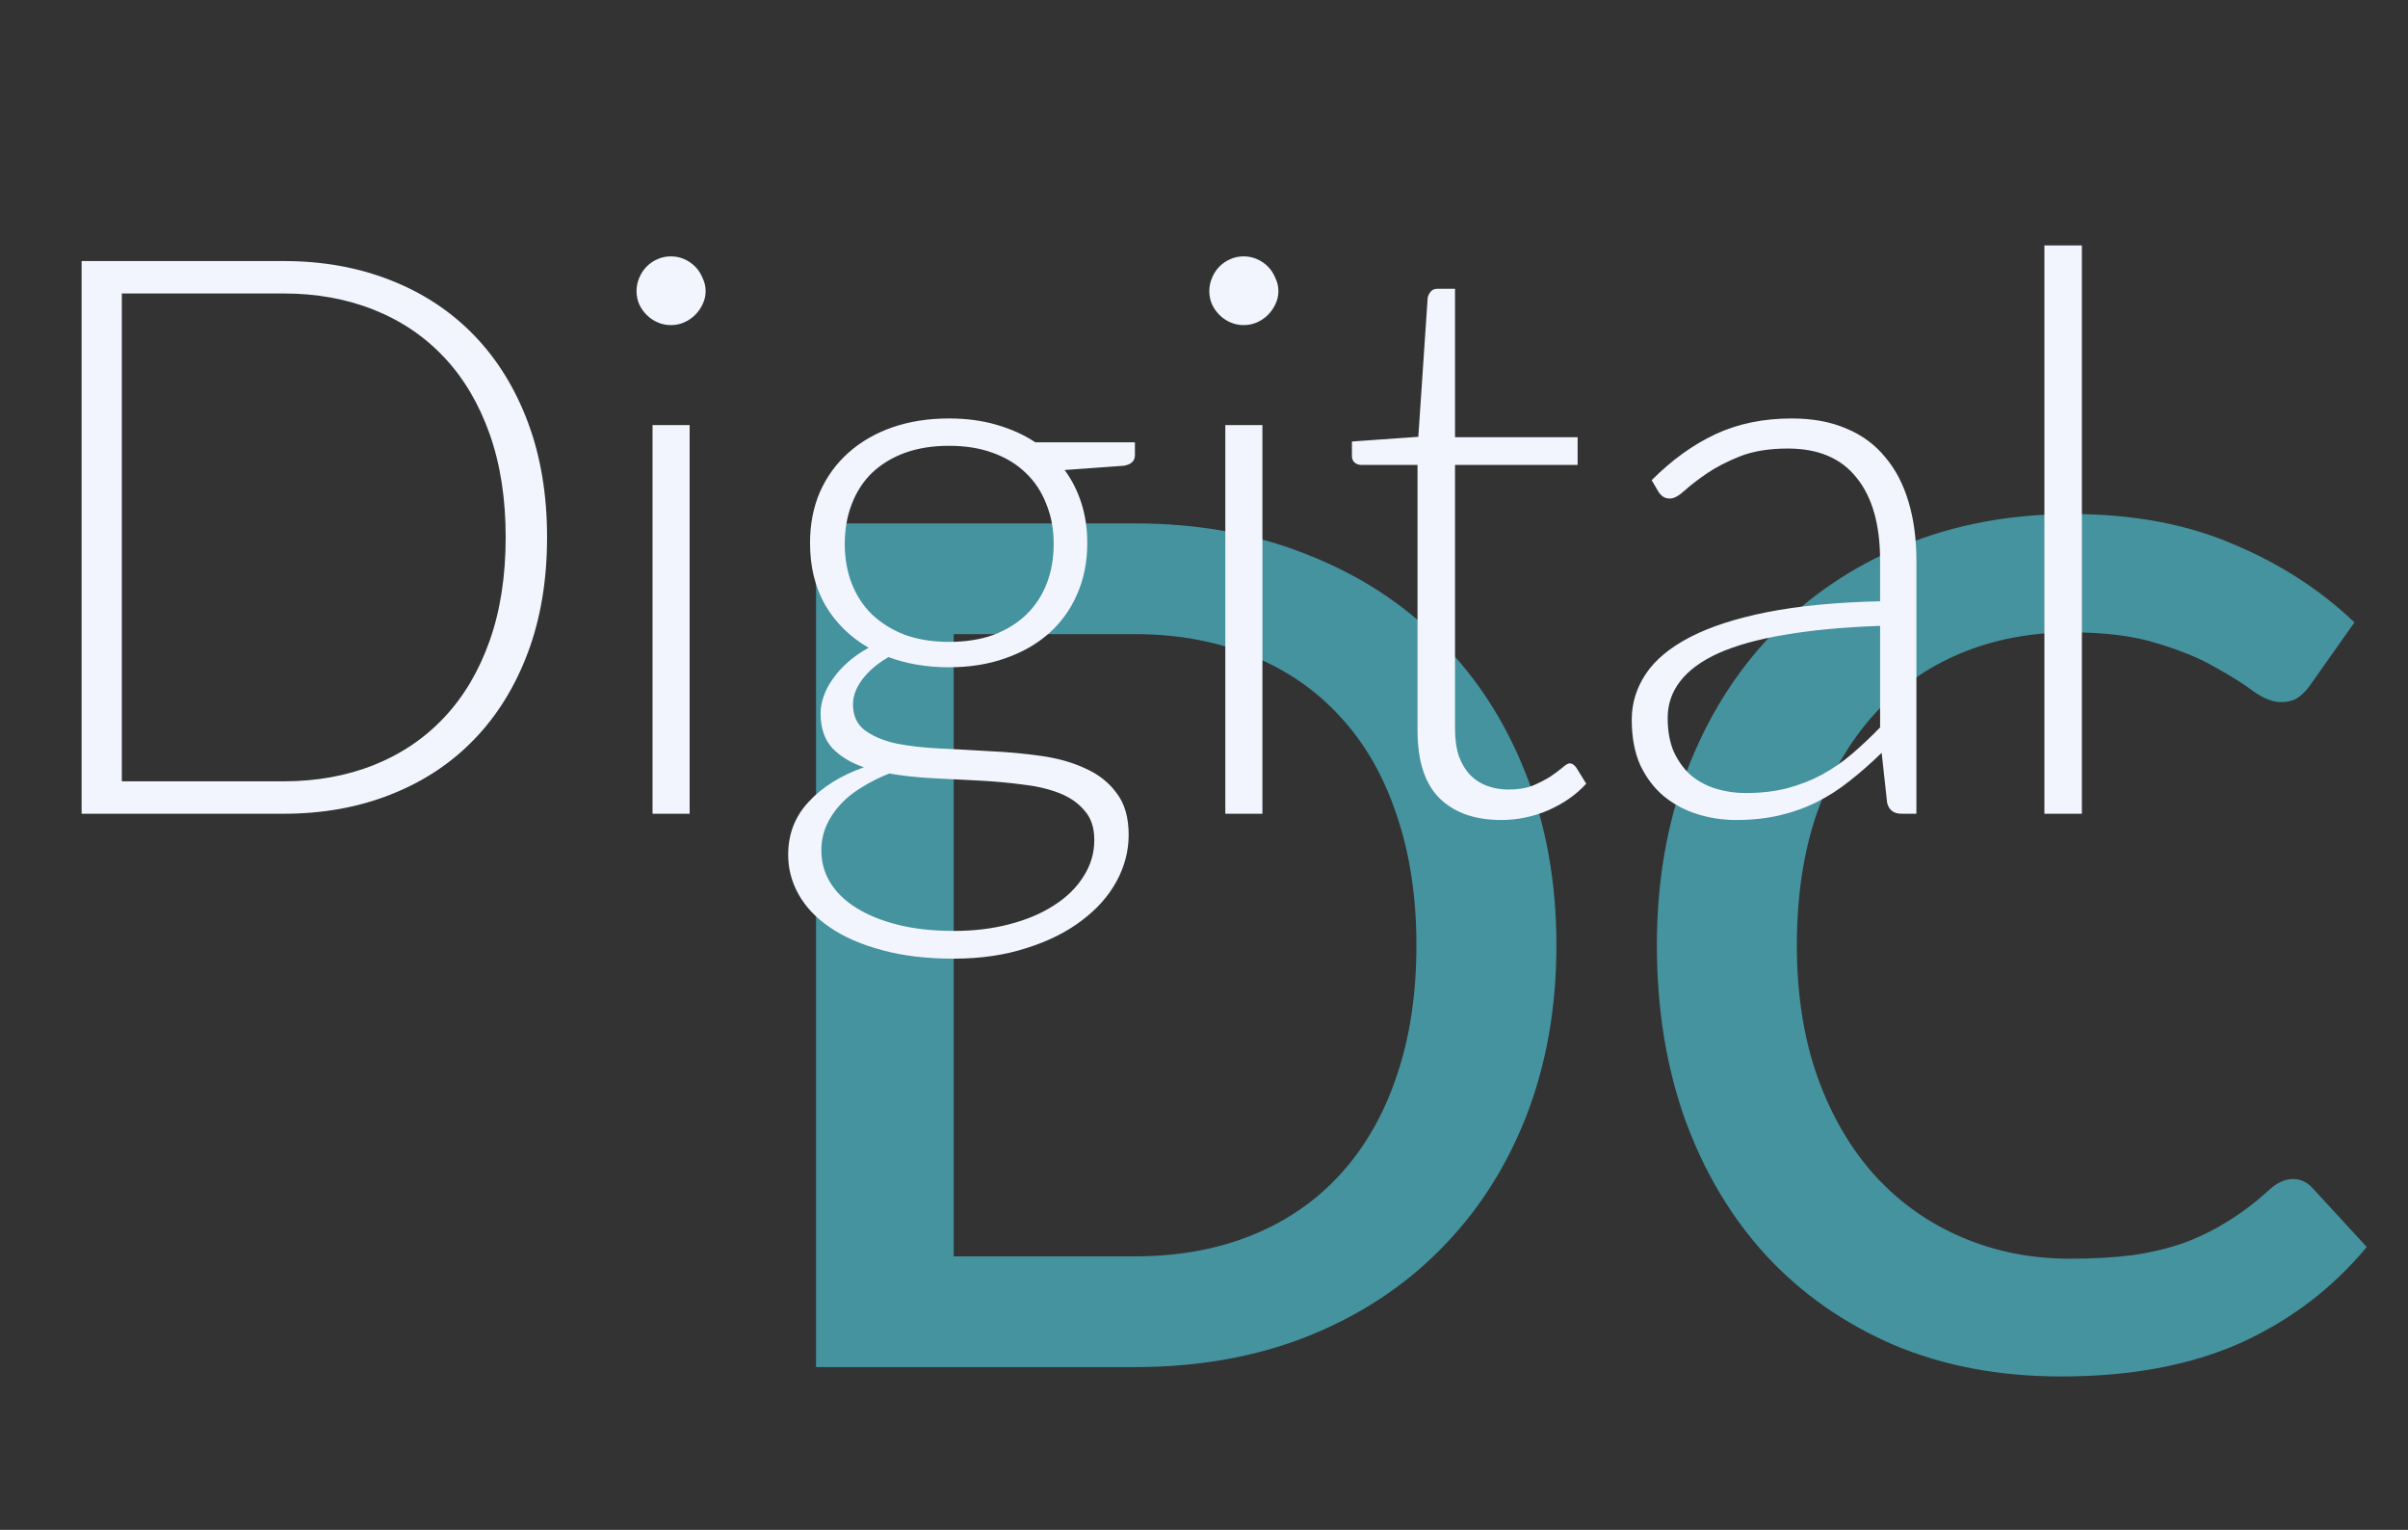 <svg width="74" height="47" viewBox="0 0 74 47" fill="none" xmlns="http://www.w3.org/2000/svg">
<rect x="0" y="0" width="74" height="47" fill="#333333" stroke="none"/>
<path opacity="0.6" d="M47.83 29.04C47.83 30.96 47.518 32.718 46.894 34.314C46.27 35.898 45.388 37.26 44.248 38.4C43.12 39.54 41.758 40.428 40.162 41.064C38.578 41.688 36.814 42 34.87 42H25.078V16.08H34.87C36.814 16.08 38.578 16.398 40.162 17.034C41.758 17.658 43.12 18.54 44.248 19.68C45.388 20.82 46.27 22.188 46.894 23.784C47.518 25.368 47.83 27.12 47.83 29.04ZM43.528 29.04C43.528 27.552 43.324 26.214 42.916 25.026C42.52 23.838 41.944 22.836 41.188 22.02C40.444 21.204 39.538 20.58 38.47 20.148C37.402 19.704 36.202 19.482 34.87 19.482H29.308V38.598H34.87C36.202 38.598 37.402 38.382 38.47 37.95C39.538 37.518 40.444 36.894 41.188 36.078C41.944 35.25 42.52 34.248 42.916 33.072C43.324 31.884 43.528 30.54 43.528 29.04ZM70.465 36.222C70.693 36.222 70.891 36.312 71.059 36.492L72.733 38.31C71.677 39.582 70.381 40.566 68.845 41.262C67.309 41.946 65.473 42.288 63.337 42.288C61.441 42.288 59.725 41.964 58.189 41.316C56.665 40.656 55.363 39.744 54.283 38.58C53.203 37.404 52.369 36.006 51.781 34.386C51.205 32.766 50.917 30.984 50.917 29.04C50.917 27.096 51.223 25.314 51.835 23.694C52.459 22.062 53.329 20.664 54.445 19.5C55.573 18.324 56.917 17.412 58.477 16.764C60.049 16.116 61.777 15.792 63.661 15.792C65.533 15.792 67.183 16.098 68.611 16.71C70.051 17.31 71.299 18.114 72.355 19.122L70.969 21.084C70.873 21.216 70.759 21.33 70.627 21.426C70.495 21.522 70.315 21.57 70.087 21.57C69.847 21.57 69.571 21.462 69.259 21.246C68.959 21.018 68.569 20.772 68.089 20.508C67.621 20.232 67.027 19.986 66.307 19.77C65.599 19.542 64.711 19.428 63.643 19.428C62.407 19.428 61.273 19.644 60.241 20.076C59.209 20.508 58.321 21.138 57.577 21.966C56.833 22.794 56.251 23.802 55.831 24.99C55.423 26.178 55.219 27.528 55.219 29.04C55.219 30.564 55.435 31.926 55.867 33.126C56.299 34.314 56.893 35.322 57.649 36.15C58.405 36.966 59.293 37.59 60.313 38.022C61.333 38.454 62.431 38.67 63.607 38.67C64.327 38.67 64.969 38.634 65.533 38.562C66.109 38.478 66.637 38.352 67.117 38.184C67.597 38.004 68.047 37.782 68.467 37.518C68.899 37.254 69.325 36.93 69.745 36.546C69.985 36.33 70.225 36.222 70.465 36.222Z" fill="#50D3E8"/>
<path d="M16.812 16.504C16.812 17.816 16.616 18.996 16.224 20.044C15.832 21.092 15.28 21.984 14.568 22.72C13.856 23.456 13 24.02 12 24.412C11.008 24.804 9.912 25 8.712 25H2.508V8.02H8.712C9.912 8.02 11.008 8.216 12 8.608C13 9 13.856 9.564 14.568 10.3C15.28 11.036 15.832 11.928 16.224 12.976C16.616 14.024 16.812 15.2 16.812 16.504ZM15.54 16.504C15.54 15.32 15.376 14.264 15.048 13.336C14.72 12.408 14.256 11.624 13.656 10.984C13.056 10.344 12.336 9.856 11.496 9.52C10.656 9.184 9.728 9.016 8.712 9.016H3.744V24.004H8.712C9.728 24.004 10.656 23.836 11.496 23.5C12.336 23.164 13.056 22.676 13.656 22.036C14.256 21.396 14.72 20.612 15.048 19.684C15.376 18.756 15.54 17.696 15.54 16.504ZM21.193 13.06V25H20.053V13.06H21.193ZM21.685 8.944C21.685 9.088 21.653 9.224 21.589 9.352C21.533 9.472 21.457 9.58 21.361 9.676C21.265 9.772 21.153 9.848 21.025 9.904C20.897 9.96 20.761 9.988 20.617 9.988C20.473 9.988 20.337 9.96 20.209 9.904C20.081 9.848 19.969 9.772 19.873 9.676C19.777 9.58 19.701 9.472 19.645 9.352C19.589 9.224 19.561 9.088 19.561 8.944C19.561 8.8 19.589 8.664 19.645 8.536C19.701 8.4 19.777 8.284 19.873 8.188C19.969 8.092 20.081 8.016 20.209 7.96C20.337 7.904 20.473 7.876 20.617 7.876C20.761 7.876 20.897 7.904 21.025 7.96C21.153 8.016 21.265 8.092 21.361 8.188C21.457 8.284 21.533 8.4 21.589 8.536C21.653 8.664 21.685 8.8 21.685 8.944ZM29.165 19.72C29.677 19.72 30.133 19.648 30.533 19.504C30.933 19.352 31.269 19.144 31.541 18.88C31.813 18.616 32.021 18.3 32.165 17.932C32.309 17.564 32.381 17.156 32.381 16.708C32.381 16.26 32.305 15.852 32.153 15.484C32.009 15.108 31.797 14.788 31.517 14.524C31.245 14.26 30.909 14.056 30.509 13.912C30.117 13.768 29.669 13.696 29.165 13.696C28.661 13.696 28.209 13.768 27.809 13.912C27.417 14.056 27.081 14.26 26.801 14.524C26.529 14.788 26.321 15.108 26.177 15.484C26.033 15.852 25.961 16.26 25.961 16.708C25.961 17.156 26.033 17.564 26.177 17.932C26.321 18.3 26.529 18.616 26.801 18.88C27.081 19.144 27.417 19.352 27.809 19.504C28.209 19.648 28.661 19.72 29.165 19.72ZM33.629 25.804C33.629 25.428 33.529 25.128 33.329 24.904C33.137 24.672 32.877 24.492 32.549 24.364C32.221 24.236 31.841 24.148 31.409 24.1C30.985 24.044 30.537 24.004 30.065 23.98C29.601 23.956 29.133 23.932 28.661 23.908C28.189 23.884 27.745 23.836 27.329 23.764C27.025 23.884 26.745 24.024 26.489 24.184C26.233 24.336 26.013 24.512 25.829 24.712C25.645 24.912 25.501 25.128 25.397 25.36C25.293 25.6 25.241 25.856 25.241 26.128C25.241 26.48 25.329 26.804 25.505 27.1C25.689 27.404 25.953 27.664 26.297 27.88C26.649 28.104 27.077 28.28 27.581 28.408C28.085 28.536 28.665 28.6 29.321 28.6C29.929 28.6 30.493 28.532 31.013 28.396C31.541 28.26 31.997 28.068 32.381 27.82C32.773 27.572 33.077 27.276 33.293 26.932C33.517 26.588 33.629 26.212 33.629 25.804ZM34.877 13.588V13.984C34.877 14.16 34.765 14.268 34.541 14.308L32.717 14.44C32.941 14.744 33.113 15.084 33.233 15.46C33.353 15.836 33.413 16.244 33.413 16.684C33.413 17.26 33.309 17.784 33.101 18.256C32.901 18.72 32.613 19.12 32.237 19.456C31.869 19.784 31.421 20.04 30.893 20.224C30.373 20.408 29.797 20.5 29.165 20.5C28.485 20.5 27.865 20.396 27.305 20.188C26.969 20.38 26.701 20.608 26.501 20.872C26.309 21.128 26.213 21.384 26.213 21.64C26.213 21.984 26.333 22.248 26.573 22.432C26.821 22.616 27.141 22.752 27.533 22.84C27.933 22.92 28.385 22.972 28.889 22.996C29.401 23.02 29.921 23.048 30.449 23.08C30.977 23.104 31.493 23.152 31.997 23.224C32.509 23.296 32.961 23.424 33.353 23.608C33.753 23.784 34.073 24.036 34.313 24.364C34.561 24.684 34.685 25.112 34.685 25.648C34.685 26.144 34.561 26.62 34.313 27.076C34.065 27.532 33.705 27.936 33.233 28.288C32.769 28.64 32.205 28.92 31.541 29.128C30.877 29.344 30.133 29.452 29.309 29.452C28.469 29.452 27.733 29.364 27.101 29.188C26.469 29.02 25.937 28.788 25.505 28.492C25.081 28.204 24.761 27.868 24.545 27.484C24.329 27.1 24.221 26.692 24.221 26.26C24.221 25.628 24.429 25.088 24.845 24.64C25.261 24.184 25.829 23.828 26.549 23.572C26.149 23.436 25.825 23.24 25.577 22.984C25.337 22.72 25.217 22.364 25.217 21.916C25.217 21.748 25.249 21.572 25.313 21.388C25.377 21.204 25.473 21.024 25.601 20.848C25.729 20.664 25.885 20.492 26.069 20.332C26.253 20.172 26.461 20.028 26.693 19.9C26.125 19.572 25.681 19.136 25.361 18.592C25.049 18.048 24.893 17.412 24.893 16.684C24.893 16.108 24.993 15.588 25.193 15.124C25.401 14.652 25.693 14.248 26.069 13.912C26.445 13.576 26.893 13.316 27.413 13.132C27.941 12.948 28.525 12.856 29.165 12.856C29.693 12.856 30.177 12.92 30.617 13.048C31.065 13.176 31.465 13.356 31.817 13.588H34.877ZM38.795 13.06V25H37.655V13.06H38.795ZM39.287 8.944C39.287 9.088 39.255 9.224 39.191 9.352C39.135 9.472 39.059 9.58 38.963 9.676C38.867 9.772 38.755 9.848 38.627 9.904C38.499 9.96 38.363 9.988 38.219 9.988C38.075 9.988 37.939 9.96 37.811 9.904C37.683 9.848 37.571 9.772 37.475 9.676C37.379 9.58 37.303 9.472 37.247 9.352C37.191 9.224 37.163 9.088 37.163 8.944C37.163 8.8 37.191 8.664 37.247 8.536C37.303 8.4 37.379 8.284 37.475 8.188C37.571 8.092 37.683 8.016 37.811 7.96C37.939 7.904 38.075 7.876 38.219 7.876C38.363 7.876 38.499 7.904 38.627 7.96C38.755 8.016 38.867 8.092 38.963 8.188C39.059 8.284 39.135 8.4 39.191 8.536C39.255 8.664 39.287 8.8 39.287 8.944ZM46.13 25.192C45.322 25.192 44.69 24.968 44.234 24.52C43.786 24.072 43.562 23.38 43.562 22.444V14.284H41.846C41.758 14.284 41.686 14.26 41.63 14.212C41.574 14.164 41.546 14.096 41.546 14.008V13.564L43.586 13.42L43.874 9.148C43.89 9.076 43.922 9.012 43.97 8.956C44.018 8.9 44.086 8.872 44.174 8.872H44.714V13.432H48.482V14.284H44.714V22.384C44.714 22.712 44.754 22.996 44.834 23.236C44.922 23.468 45.038 23.66 45.182 23.812C45.334 23.964 45.51 24.076 45.71 24.148C45.91 24.22 46.126 24.256 46.358 24.256C46.646 24.256 46.894 24.216 47.102 24.136C47.31 24.048 47.49 23.956 47.642 23.86C47.794 23.756 47.918 23.664 48.014 23.584C48.11 23.496 48.186 23.452 48.242 23.452C48.306 23.452 48.37 23.492 48.434 23.572L48.746 24.076C48.442 24.412 48.054 24.684 47.582 24.892C47.118 25.092 46.634 25.192 46.13 25.192ZM57.777 19.228C56.641 19.268 55.661 19.36 54.837 19.504C54.021 19.64 53.345 19.828 52.809 20.068C52.281 20.308 51.889 20.596 51.633 20.932C51.377 21.26 51.249 21.636 51.249 22.06C51.249 22.46 51.313 22.808 51.441 23.104C51.577 23.392 51.753 23.632 51.969 23.824C52.193 24.008 52.449 24.144 52.737 24.232C53.025 24.32 53.325 24.364 53.637 24.364C54.101 24.364 54.525 24.316 54.909 24.22C55.301 24.116 55.661 23.976 55.989 23.8C56.325 23.616 56.637 23.4 56.925 23.152C57.213 22.904 57.497 22.636 57.777 22.348V19.228ZM50.757 14.752C51.381 14.128 52.037 13.656 52.725 13.336C53.413 13.016 54.193 12.856 55.065 12.856C55.705 12.856 56.265 12.96 56.745 13.168C57.225 13.368 57.621 13.66 57.933 14.044C58.253 14.42 58.493 14.88 58.653 15.424C58.813 15.96 58.893 16.56 58.893 17.224V25H58.437C58.197 25 58.049 24.888 57.993 24.664L57.825 23.128C57.497 23.448 57.169 23.736 56.841 23.992C56.521 24.248 56.185 24.464 55.833 24.64C55.481 24.816 55.101 24.952 54.693 25.048C54.285 25.144 53.837 25.192 53.349 25.192C52.941 25.192 52.545 25.132 52.161 25.012C51.777 24.892 51.433 24.708 51.129 24.46C50.833 24.212 50.593 23.896 50.409 23.512C50.233 23.12 50.145 22.652 50.145 22.108C50.145 21.604 50.289 21.136 50.577 20.704C50.865 20.272 51.317 19.896 51.933 19.576C52.549 19.256 53.337 19 54.297 18.808C55.265 18.616 56.425 18.504 57.777 18.472V17.224C57.777 16.12 57.537 15.272 57.057 14.68C56.585 14.08 55.881 13.78 54.945 13.78C54.369 13.78 53.877 13.86 53.469 14.02C53.069 14.18 52.729 14.356 52.449 14.548C52.169 14.74 51.941 14.916 51.765 15.076C51.589 15.236 51.441 15.316 51.321 15.316C51.233 15.316 51.161 15.296 51.105 15.256C51.049 15.216 51.001 15.164 50.961 15.1L50.757 14.752ZM63.978 7.54V25H62.826V7.54H63.978Z" fill="#F2F5FE"/>
</svg>
